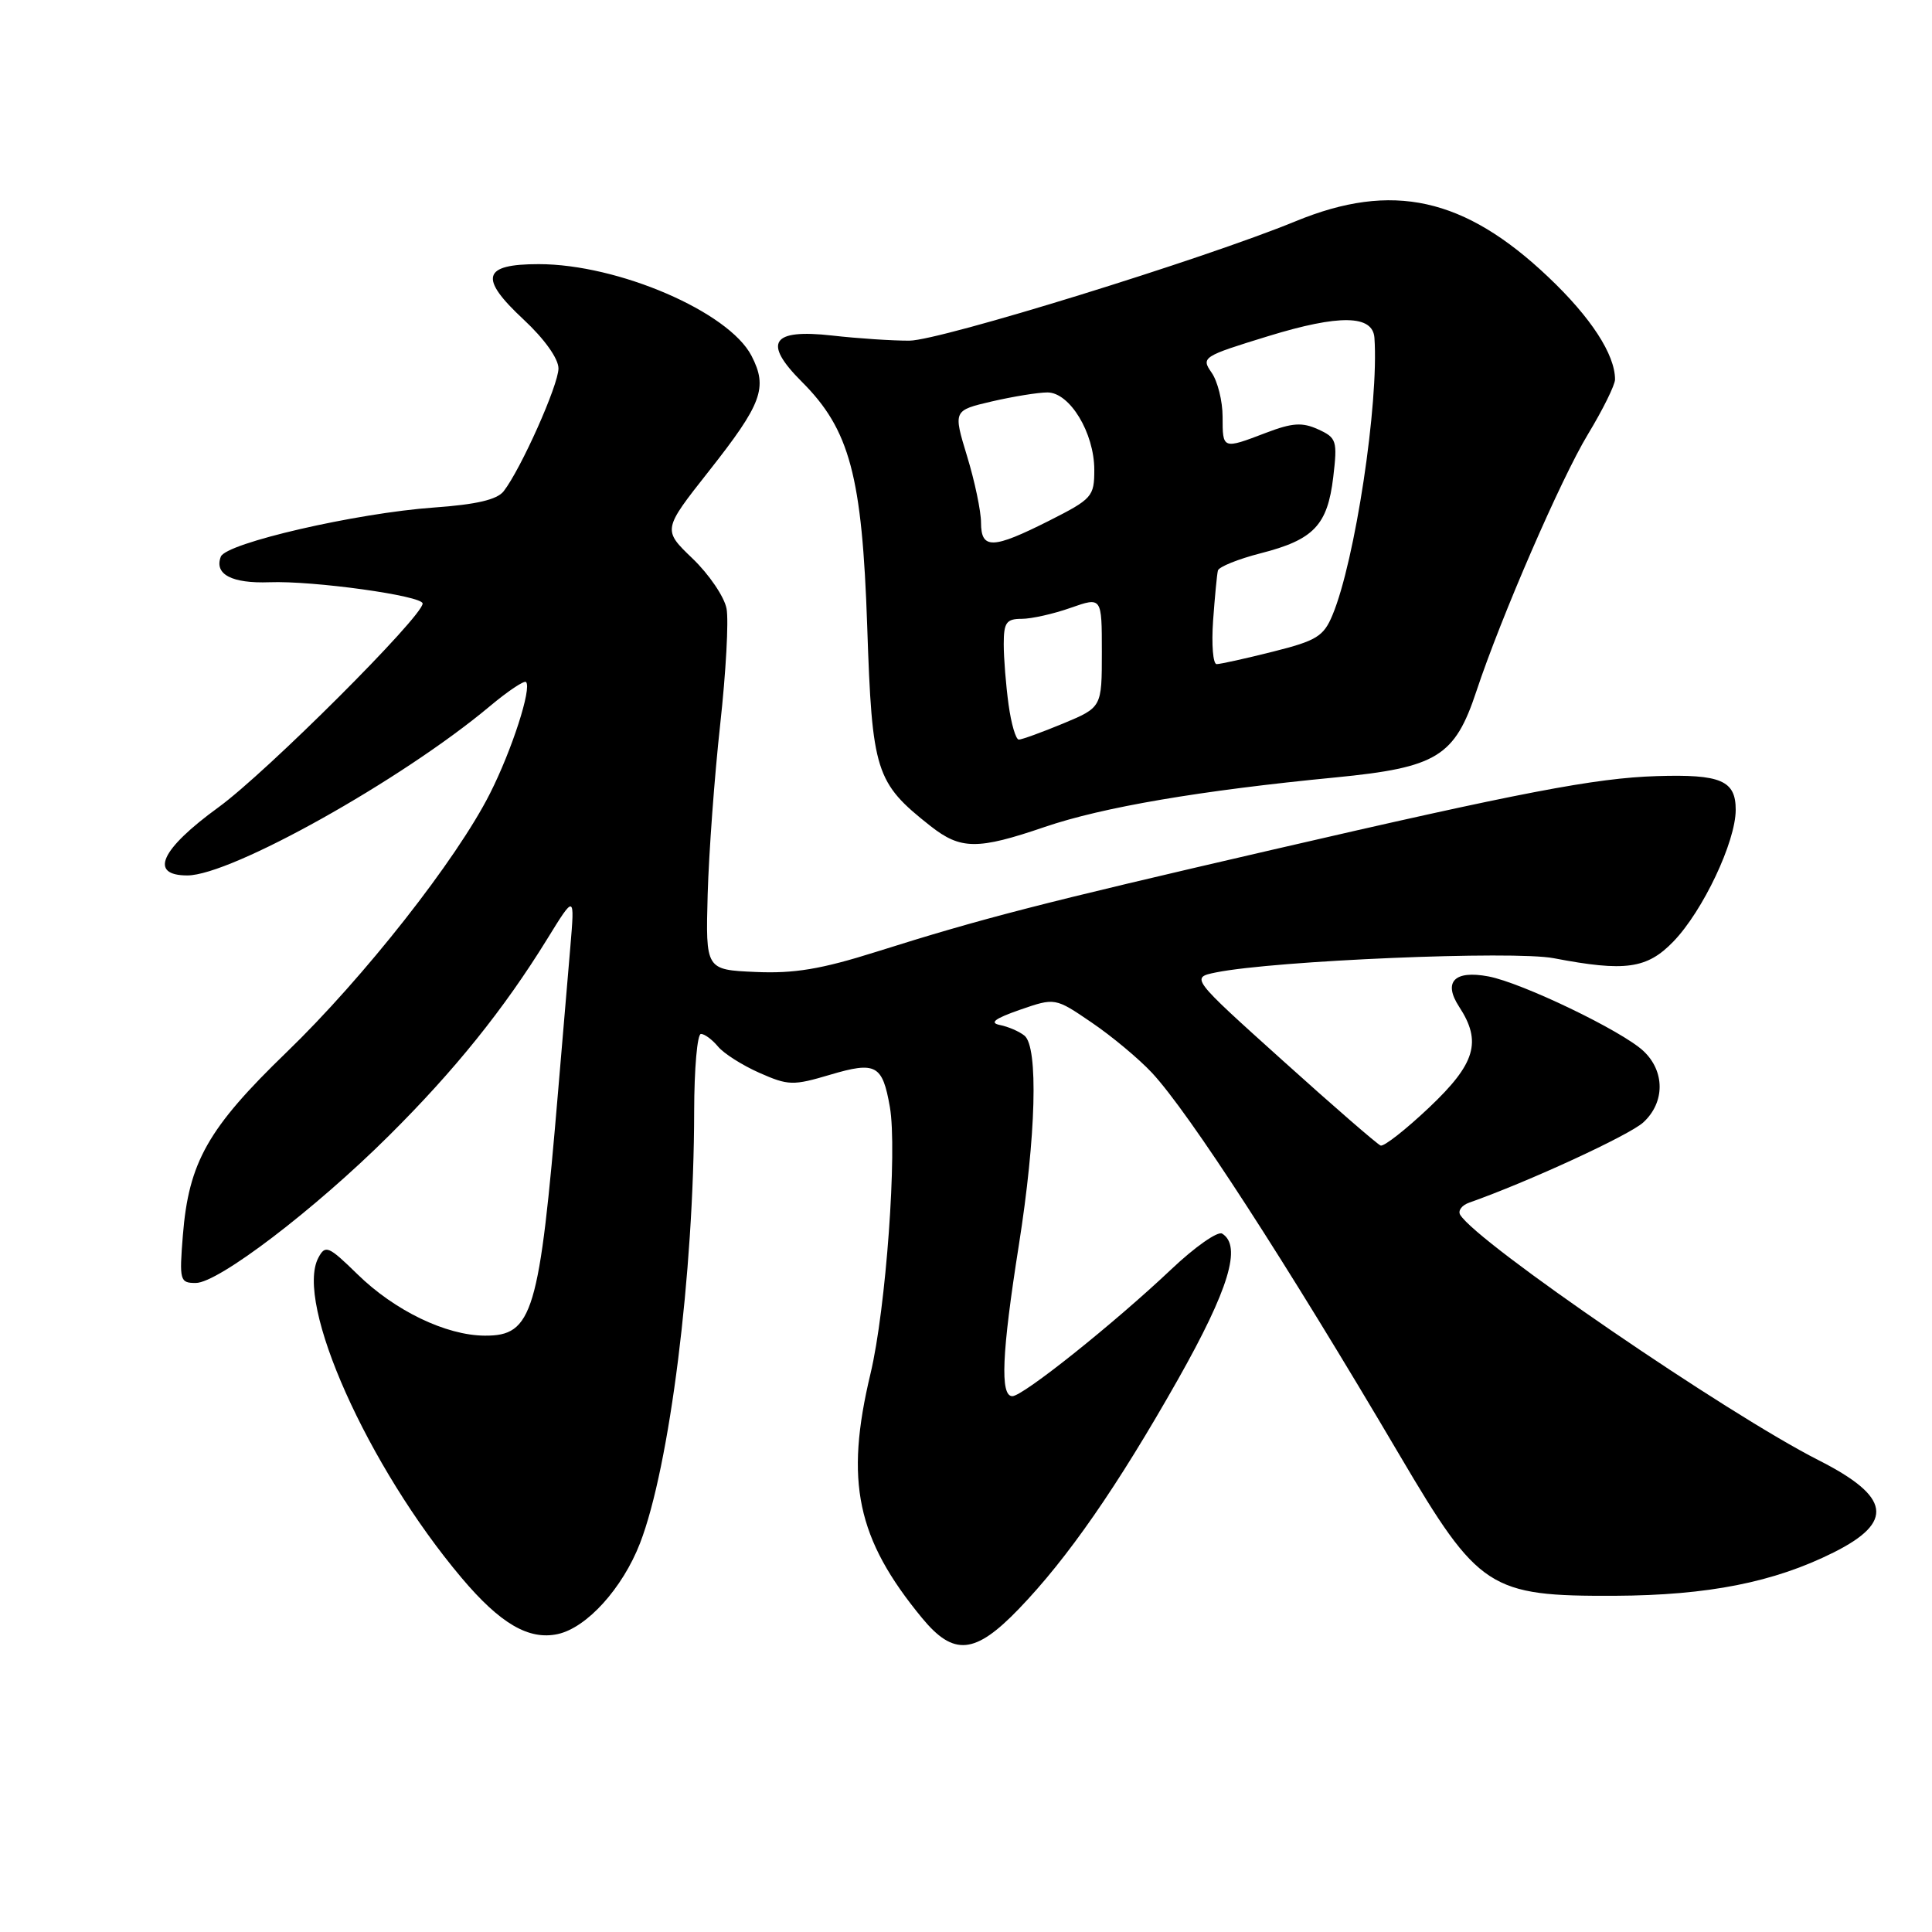 <?xml version="1.0" encoding="UTF-8" standalone="no"?>
<!DOCTYPE svg PUBLIC "-//W3C//DTD SVG 1.1//EN" "http://www.w3.org/Graphics/SVG/1.1/DTD/svg11.dtd" >
<svg xmlns="http://www.w3.org/2000/svg" xmlns:xlink="http://www.w3.org/1999/xlink" version="1.1" viewBox="0 0 256 256">
 <g >
 <path fill="currentColor"
d=" M 134.98 213.21 C 141.46 206.49 148.05 196.99 156.09 182.78 C 162.83 170.84 164.58 165.09 161.94 163.46 C 161.36 163.10 158.32 165.23 155.19 168.20 C 147.57 175.40 135.55 185.00 134.14 185.00 C 132.50 185.00 132.74 179.31 135.00 165.00 C 137.29 150.52 137.60 138.74 135.75 137.23 C 135.06 136.67 133.60 136.04 132.50 135.82 C 131.06 135.53 131.80 134.97 135.15 133.80 C 139.81 132.19 139.81 132.19 144.65 135.49 C 147.32 137.30 150.91 140.30 152.63 142.14 C 157.56 147.43 170.33 167.14 185.50 192.89 C 195.94 210.61 197.35 211.52 214.00 211.45 C 226.33 211.39 235.06 209.66 242.94 205.72 C 251.05 201.67 250.52 198.33 241.00 193.50 C 228.81 187.32 195.80 164.72 193.49 160.98 C 193.15 160.43 193.69 159.70 194.69 159.35 C 202.45 156.62 215.91 150.42 217.75 148.72 C 220.63 146.07 220.63 141.94 217.75 139.25 C 214.89 136.58 201.64 130.21 197.22 129.38 C 192.70 128.53 191.19 130.11 193.35 133.41 C 196.38 138.04 195.51 140.94 189.37 146.75 C 186.27 149.68 183.38 151.95 182.94 151.79 C 182.51 151.63 176.66 146.56 169.96 140.52 C 157.76 129.54 157.76 129.54 161.13 128.85 C 168.93 127.28 200.55 125.94 205.89 126.97 C 215.35 128.78 218.24 128.38 221.74 124.75 C 225.64 120.71 229.98 111.55 229.99 107.32 C 230.00 103.42 228.03 102.57 219.50 102.84 C 211.40 103.09 201.52 104.98 168.50 112.62 C 137.87 119.70 130.21 121.67 116.11 126.12 C 108.82 128.42 105.23 129.02 100.11 128.79 C 93.50 128.50 93.50 128.50 93.77 118.50 C 93.93 113.00 94.67 102.87 95.43 95.99 C 96.19 89.10 96.57 82.20 96.27 80.64 C 95.98 79.09 93.95 76.10 91.77 74.01 C 87.80 70.20 87.80 70.20 93.92 62.44 C 100.98 53.49 101.76 51.37 99.58 47.15 C 96.56 41.31 81.90 35.00 71.38 35.00 C 63.92 35.00 63.43 36.80 69.38 42.34 C 72.14 44.91 74.00 47.52 74.00 48.82 C 74.00 51.01 69.03 62.14 66.74 65.09 C 65.87 66.21 63.12 66.85 57.50 67.25 C 47.22 67.98 29.95 71.96 29.26 73.76 C 28.36 76.10 30.72 77.33 35.71 77.15 C 41.51 76.93 56.00 78.94 56.00 79.97 C 56.00 81.69 35.32 102.34 28.95 106.97 C 21.27 112.55 19.70 116.00 24.82 116.00 C 30.62 116.00 53.20 103.37 64.88 93.60 C 67.29 91.58 69.46 90.13 69.70 90.37 C 70.49 91.16 67.84 99.38 64.92 105.15 C 60.50 113.91 48.22 129.53 37.97 139.43 C 27.55 149.50 25.01 153.99 24.23 163.69 C 23.75 169.69 23.84 170.00 25.94 170.00 C 28.92 170.00 41.67 160.29 51.52 150.50 C 60.24 141.84 66.76 133.74 72.51 124.42 C 76.16 118.50 76.16 118.50 75.57 125.50 C 75.24 129.35 74.52 137.90 73.96 144.50 C 71.47 174.08 70.59 177.02 64.23 176.98 C 59.09 176.95 52.29 173.67 47.35 168.83 C 43.52 165.09 43.11 164.92 42.19 166.65 C 39.01 172.59 48.73 194.33 61.15 209.06 C 66.28 215.15 70.07 217.36 73.92 216.52 C 77.77 215.67 82.49 210.45 84.80 204.50 C 88.74 194.33 91.95 168.74 91.98 147.25 C 91.99 141.61 92.39 137.00 92.88 137.00 C 93.36 137.00 94.37 137.75 95.13 138.66 C 95.88 139.58 98.35 141.15 100.61 142.15 C 104.45 143.85 105.08 143.87 109.99 142.41 C 116.06 140.61 116.93 141.08 117.91 146.67 C 118.92 152.41 117.39 173.47 115.35 182.00 C 111.92 196.32 113.52 203.89 122.18 214.40 C 126.37 219.48 129.19 219.22 134.98 213.21 Z  M 138.42 109.58 C 146.12 106.95 159.01 104.75 177.00 103.01 C 190.40 101.70 192.76 100.26 195.63 91.59 C 198.90 81.74 206.84 63.44 210.40 57.56 C 212.38 54.29 214.00 51.01 214.00 50.28 C 214.00 46.97 210.80 42.05 205.16 36.71 C 194.03 26.15 184.49 24.04 171.67 29.32 C 159.53 34.31 124.62 45.11 120.50 45.14 C 118.30 45.15 113.69 44.85 110.26 44.46 C 102.22 43.56 101.03 45.37 106.25 50.59 C 112.60 56.93 114.24 63.08 114.91 83.00 C 115.56 102.31 116.00 103.70 123.29 109.45 C 127.29 112.60 129.53 112.62 138.42 109.58 Z  M 133.64 93.36 C 133.29 90.81 133.00 87.21 133.00 85.36 C 133.00 82.49 133.35 82.00 135.37 82.00 C 136.68 82.00 139.61 81.34 141.87 80.54 C 146.00 79.09 146.00 79.09 146.00 86.41 C 146.00 93.73 146.00 93.73 140.87 95.87 C 138.04 97.04 135.40 98.00 135.00 98.00 C 134.60 98.00 133.99 95.91 133.64 93.36 Z  M 160.74 82.25 C 160.97 79.09 161.25 76.10 161.38 75.60 C 161.50 75.11 164.05 74.08 167.05 73.31 C 174.07 71.52 175.90 69.60 176.66 63.24 C 177.23 58.39 177.11 58.01 174.66 56.89 C 172.55 55.93 171.24 56.02 167.75 57.35 C 161.99 59.55 162.00 59.55 162.00 55.22 C 162.00 53.14 161.34 50.51 160.54 49.37 C 159.13 47.35 159.36 47.21 168.05 44.54 C 177.49 41.64 181.91 41.72 182.12 44.77 C 182.72 53.42 179.55 74.36 176.56 81.50 C 175.39 84.32 174.45 84.90 168.66 86.35 C 165.05 87.26 161.69 88.00 161.21 88.00 C 160.73 88.00 160.52 85.41 160.74 82.25 Z  M 129.99 69.25 C 129.99 67.74 129.16 63.77 128.14 60.44 C 126.30 54.39 126.30 54.39 131.43 53.19 C 134.25 52.54 137.56 52.00 138.79 52.00 C 141.75 52.00 144.99 57.35 145.00 62.24 C 145.00 65.80 144.72 66.11 139.03 68.99 C 131.53 72.77 130.00 72.82 129.99 69.25 Z "/>
</g>
</svg>
